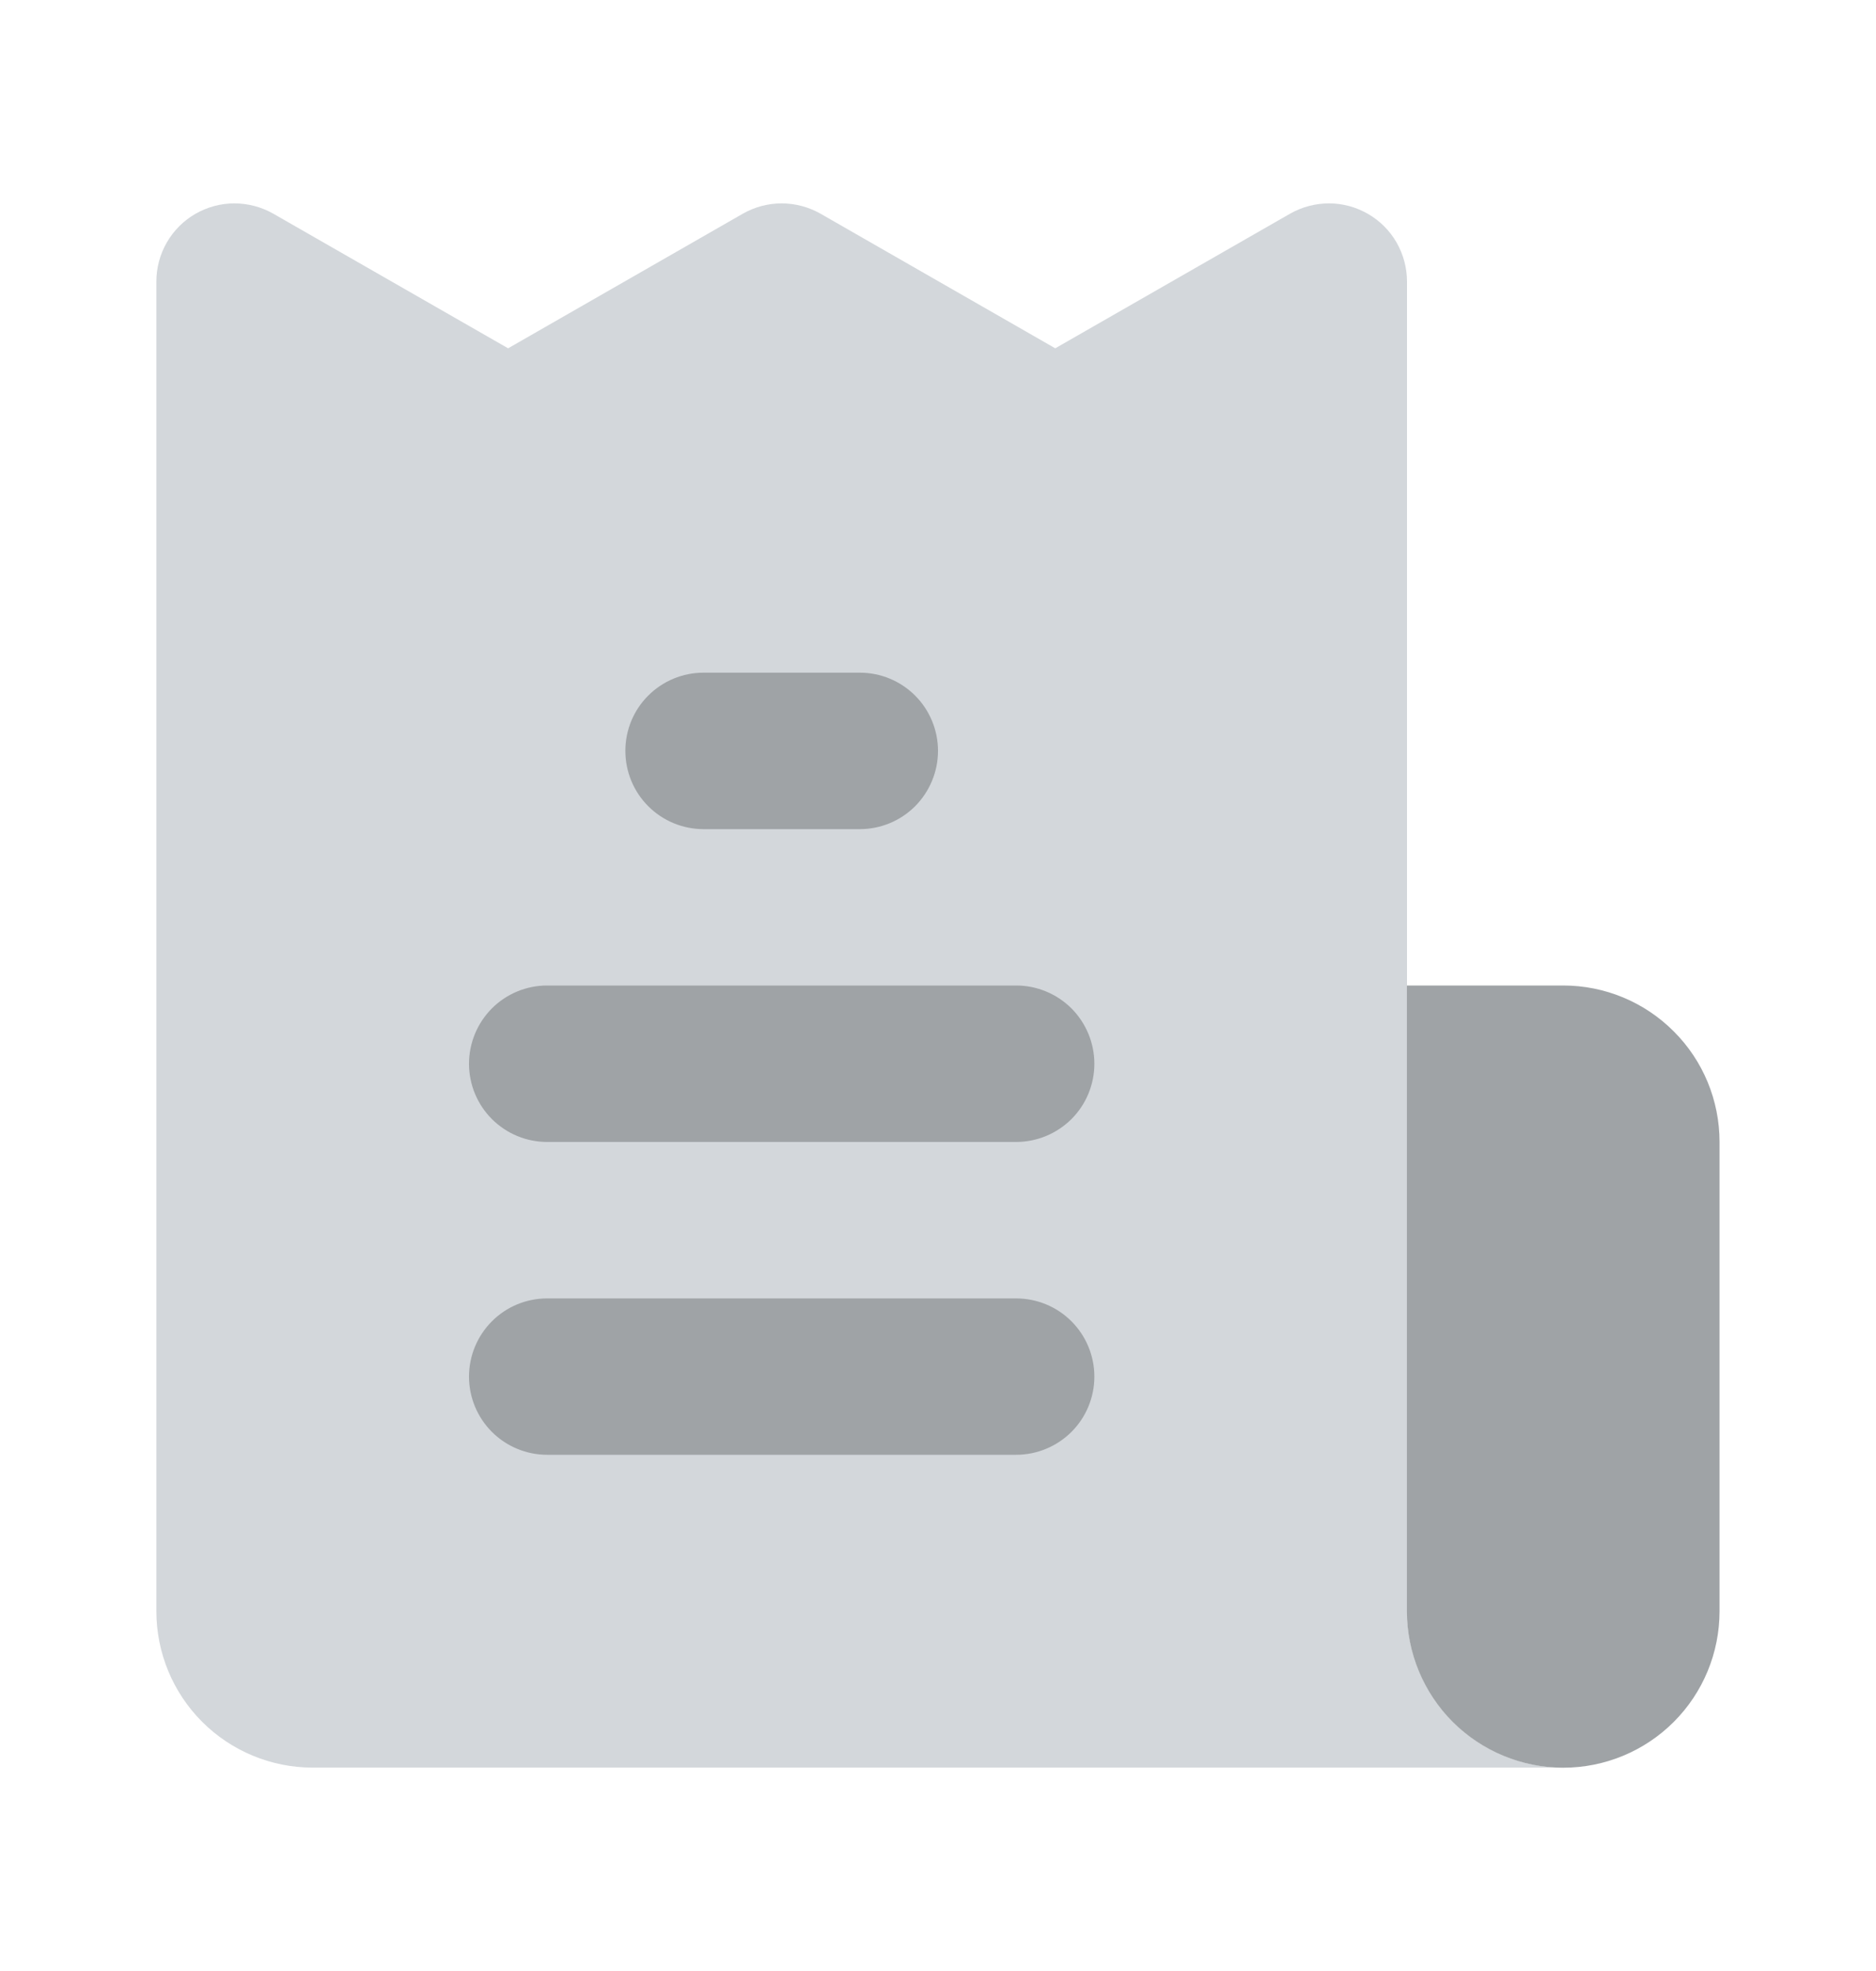 <svg width="20" height="21" viewBox="0 0 20 21" fill="none" xmlns="http://www.w3.org/2000/svg">
<g id="Icon">
<path id="Vector" d="M15 17.166L15 3C15 2.854 14.961 2.71 14.889 2.584C14.816 2.457 14.711 2.352 14.584 2.279C14.458 2.206 14.315 2.167 14.169 2.167C14.023 2.167 13.879 2.205 13.753 2.277L11.25 3.711L8.748 2.277C8.621 2.205 8.479 2.167 8.333 2.167C8.188 2.167 8.045 2.205 7.919 2.277L5.417 3.711L2.914 2.277C2.788 2.205 2.644 2.167 2.498 2.167C2.352 2.167 2.209 2.206 2.082 2.279C1.956 2.352 1.851 2.457 1.778 2.584C1.705 2.71 1.667 2.854 1.667 3L1.667 17.166C1.667 17.608 1.842 18.032 2.155 18.345C2.467 18.657 2.891 18.833 3.333 18.833L16.667 18.833C16.225 18.833 15.801 18.657 15.488 18.345C15.176 18.032 15 17.608 15 17.166Z" fill="#D3D7DB"/>
<path id="Vector_2" d="M18.332 12.167V17.167C18.332 17.609 18.157 18.033 17.844 18.346C17.532 18.658 17.108 18.834 16.666 18.834C16.224 18.834 15.8 18.658 15.487 18.346C15.175 18.033 14.999 17.609 14.999 17.167L14.999 10.5H16.666C17.108 10.5 17.532 10.676 17.844 10.989C18.157 11.301 18.332 11.725 18.332 12.167ZM9.167 8.834H7.5C7.279 8.834 7.067 8.746 6.911 8.59C6.754 8.433 6.667 8.221 6.667 8C6.667 7.779 6.754 7.567 6.911 7.411C7.067 7.255 7.279 7.167 7.5 7.167L9.167 7.167C9.388 7.167 9.6 7.255 9.756 7.411C9.912 7.567 10 7.779 10 8C10 8.221 9.912 8.433 9.756 8.59C9.6 8.746 9.388 8.834 9.167 8.834ZM10.833 12.167H5.833C5.612 12.167 5.4 12.079 5.244 11.923C5.088 11.767 5 11.555 5 11.334C5 11.113 5.088 10.901 5.244 10.744C5.4 10.588 5.612 10.5 5.833 10.5H10.833C11.054 10.5 11.266 10.588 11.423 10.744C11.579 10.901 11.667 11.113 11.667 11.334C11.667 11.555 11.579 11.767 11.423 11.923C11.266 12.079 11.054 12.167 10.833 12.167ZM10.833 15.5L5.833 15.5C5.612 15.5 5.4 15.412 5.244 15.256C5.088 15.1 5 14.888 5 14.667C5 14.446 5.088 14.234 5.244 14.078C5.4 13.921 5.612 13.834 5.833 13.834H10.833C11.054 13.834 11.266 13.921 11.423 14.078C11.579 14.234 11.667 14.446 11.667 14.667C11.667 14.888 11.579 15.1 11.423 15.256C11.266 15.412 11.054 15.5 10.833 15.5Z" fill="#9FA3A6"/>
</g>
</svg>
